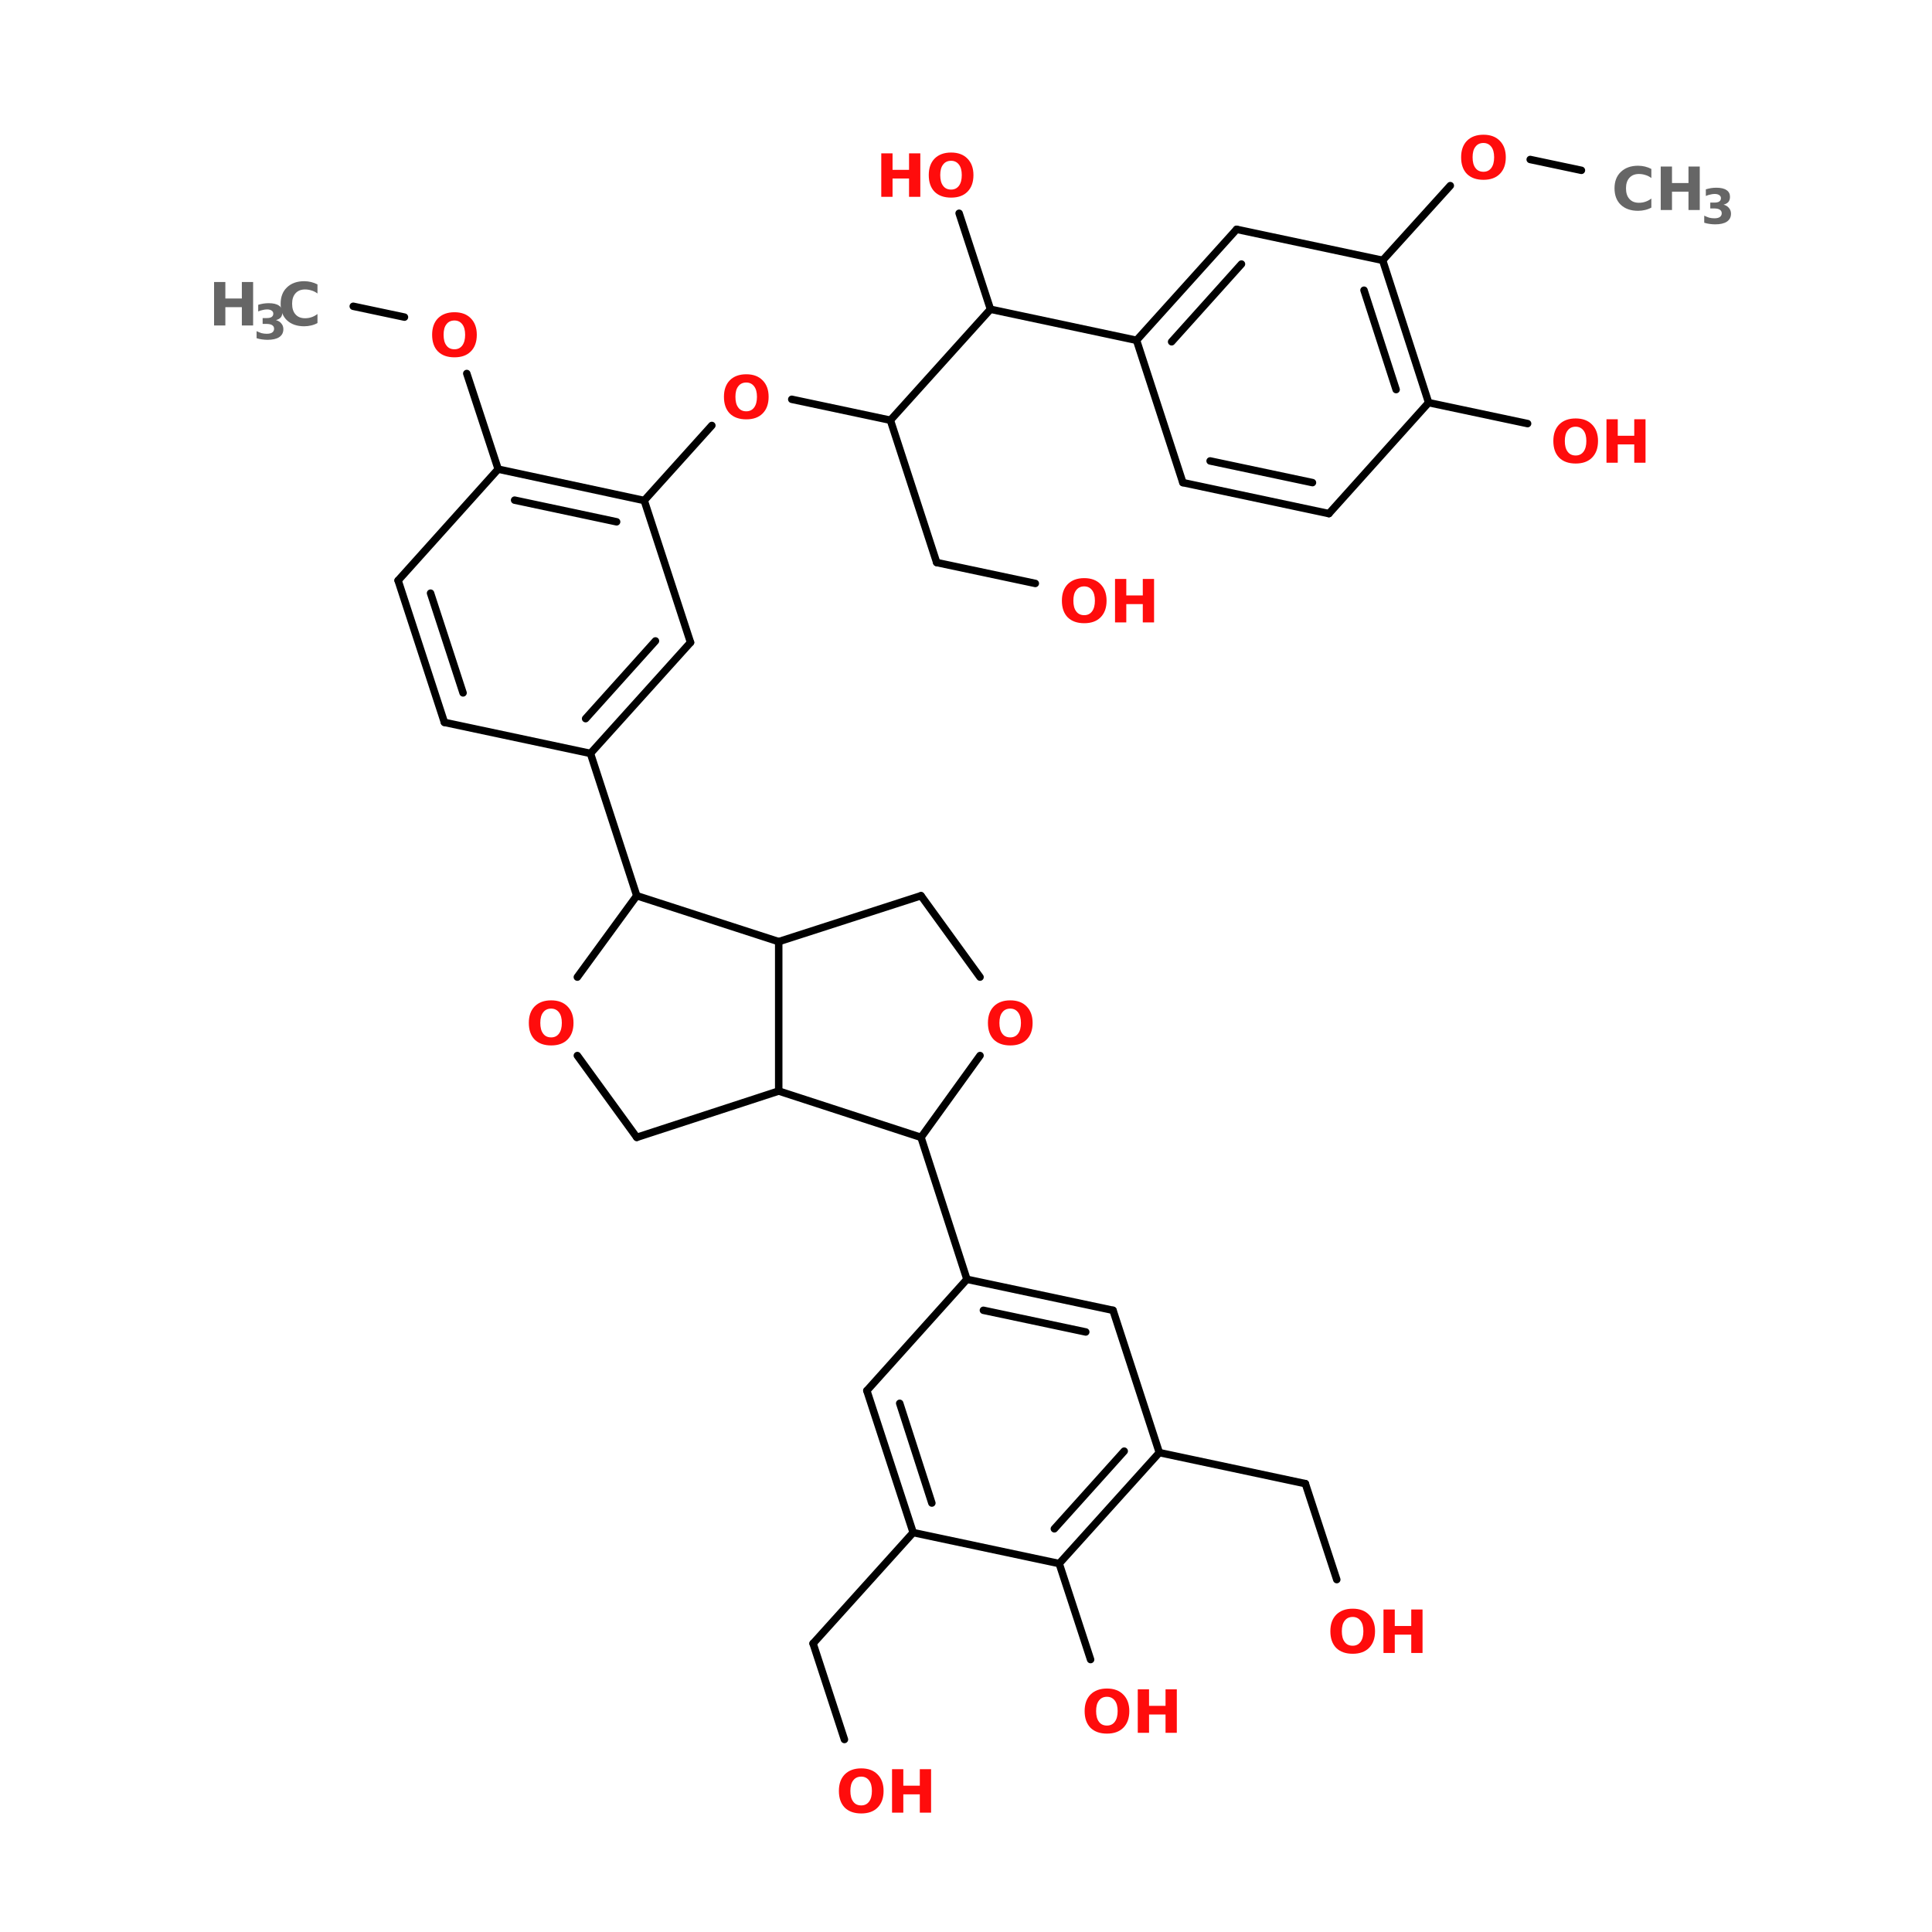 <?xml version="1.0" encoding="UTF-8"?>
<svg xmlns="http://www.w3.org/2000/svg" xmlns:xlink="http://www.w3.org/1999/xlink" width="150pt" height="150pt" viewBox="0 0 150 150" version="1.1">
<defs>
<g>
<symbol overflow="visible" id="glyph0-0">
<path style="stroke:none;" d="M 0.234 0.812 L 0.234 -3.266 L 2.547 -3.266 L 2.547 0.812 Z M 0.484 0.562 L 2.281 0.562 L 2.281 -3 L 0.484 -3 Z M 0.484 0.562 "/>
</symbol>
<symbol overflow="visible" id="glyph0-1">
<path style="stroke:none;" d="M 1.969 -2.797 C 1.695 -2.797 1.488 -2.695 1.344 -2.5 C 1.195 -2.312 1.125 -2.039 1.125 -1.688 C 1.125 -1.332 1.195 -1.055 1.344 -0.859 C 1.488 -0.66 1.695 -0.562 1.969 -0.562 C 2.227 -0.562 2.43 -0.66 2.578 -0.859 C 2.723 -1.055 2.797 -1.332 2.797 -1.688 C 2.797 -2.039 2.723 -2.312 2.578 -2.5 C 2.43 -2.695 2.227 -2.797 1.969 -2.797 Z M 1.969 -3.438 C 2.508 -3.438 2.93 -3.281 3.234 -2.969 C 3.547 -2.656 3.703 -2.227 3.703 -1.688 C 3.703 -1.133 3.547 -0.703 3.234 -0.391 C 2.93 -0.086 2.508 0.062 1.969 0.062 C 1.426 0.062 1 -0.086 0.688 -0.391 C 0.383 -0.703 0.234 -1.133 0.234 -1.688 C 0.234 -2.227 0.383 -2.656 0.688 -2.969 C 1 -3.281 1.426 -3.438 1.969 -3.438 Z M 1.969 -3.438 "/>
</symbol>
<symbol overflow="visible" id="glyph0-2">
<path style="stroke:none;" d="M 0.422 -3.375 L 1.297 -3.375 L 1.297 -2.094 L 2.578 -2.094 L 2.578 -3.375 L 3.453 -3.375 L 3.453 0 L 2.578 0 L 2.578 -1.422 L 1.297 -1.422 L 1.297 0 L 0.422 0 Z M 0.422 -3.375 "/>
</symbol>
<symbol overflow="visible" id="glyph0-3">
<path style="stroke:none;" d="M 3.094 -0.188 C 2.938 -0.102 2.77 -0.039 2.594 0 C 2.426 0.039 2.25 0.062 2.062 0.062 C 1.5 0.062 1.051 -0.094 0.719 -0.406 C 0.395 -0.719 0.234 -1.145 0.234 -1.688 C 0.234 -2.219 0.395 -2.641 0.719 -2.953 C 1.051 -3.273 1.5 -3.438 2.062 -3.438 C 2.25 -3.438 2.426 -3.414 2.594 -3.375 C 2.77 -3.332 2.938 -3.27 3.094 -3.188 L 3.094 -2.484 C 2.938 -2.598 2.781 -2.676 2.625 -2.719 C 2.469 -2.77 2.301 -2.797 2.125 -2.797 C 1.812 -2.797 1.566 -2.695 1.391 -2.5 C 1.211 -2.301 1.125 -2.031 1.125 -1.688 C 1.125 -1.332 1.211 -1.055 1.391 -0.859 C 1.566 -0.66 1.812 -0.562 2.125 -0.562 C 2.301 -0.562 2.469 -0.586 2.625 -0.641 C 2.781 -0.691 2.938 -0.773 3.094 -0.891 Z M 3.094 -0.188 "/>
</symbol>
<symbol overflow="visible" id="glyph1-0">
<path style="stroke:none;" d="M 0.188 0.672 L 0.188 -2.656 L 2.078 -2.656 L 2.078 0.672 Z M 0.406 0.453 L 1.859 0.453 L 1.859 -2.438 L 0.406 -2.438 Z M 0.406 0.453 "/>
</symbol>
<symbol overflow="visible" id="glyph1-1">
<path style="stroke:none;" d="M 1.75 -1.484 C 1.938 -1.43 2.078 -1.344 2.172 -1.219 C 2.273 -1.102 2.328 -0.957 2.328 -0.781 C 2.328 -0.508 2.219 -0.301 2 -0.156 C 1.789 -0.02 1.488 0.047 1.094 0.047 C 0.957 0.047 0.816 0.035 0.672 0.016 C 0.523 -0.004 0.383 -0.035 0.25 -0.078 L 0.25 -0.625 C 0.383 -0.562 0.516 -0.508 0.641 -0.469 C 0.773 -0.438 0.906 -0.422 1.031 -0.422 C 1.219 -0.422 1.359 -0.453 1.453 -0.516 C 1.555 -0.586 1.609 -0.688 1.609 -0.812 C 1.609 -0.938 1.555 -1.031 1.453 -1.094 C 1.359 -1.156 1.207 -1.188 1 -1.188 L 0.719 -1.188 L 0.719 -1.641 L 1.016 -1.641 C 1.191 -1.641 1.32 -1.664 1.406 -1.719 C 1.5 -1.781 1.547 -1.867 1.547 -1.984 C 1.547 -2.086 1.504 -2.164 1.422 -2.219 C 1.336 -2.281 1.219 -2.312 1.062 -2.312 C 0.945 -2.312 0.832 -2.297 0.719 -2.266 C 0.602 -2.242 0.488 -2.207 0.375 -2.156 L 0.375 -2.672 C 0.508 -2.711 0.645 -2.742 0.781 -2.766 C 0.914 -2.785 1.051 -2.797 1.188 -2.797 C 1.539 -2.797 1.805 -2.734 1.984 -2.609 C 2.16 -2.492 2.25 -2.32 2.25 -2.094 C 2.25 -1.926 2.207 -1.789 2.125 -1.688 C 2.039 -1.594 1.914 -1.523 1.75 -1.484 Z M 1.75 -1.484 "/>
</symbol>
</g>
</defs>
<g id="surface1">
<path style="fill-rule:nonzero;fill:rgb(0%,0%,0%);fill-opacity:1;stroke-width:2;stroke-linecap:round;stroke-linejoin:miter;stroke:rgb(0%,0%,0%);stroke-opacity:1;stroke-miterlimit:4;" d="M 52.699 81.999 L 66.406 84.9 " transform="matrix(0.29,0,0,0.29,12.144,0)"/>
<path style="fill-rule:nonzero;fill:rgb(0%,0%,0%);fill-opacity:1;stroke-width:2;stroke-linecap:round;stroke-linejoin:miter;stroke:rgb(0%,0%,0%);stroke-opacity:1;stroke-miterlimit:4;" d="M 83.094 99.996 L 91.499 125.603 " transform="matrix(0.29,0,0,0.29,12.144,0)"/>
<path style="fill-rule:nonzero;fill:rgb(0%,0%,0%);fill-opacity:1;stroke-width:2;stroke-linecap:round;stroke-linejoin:miter;stroke:rgb(0%,0%,0%);stroke-opacity:1;stroke-miterlimit:4;" d="M 116.202 201.706 L 128.6 239.805 " transform="matrix(0.29,0,0,0.29,12.144,0)"/>
<path style="fill-rule:nonzero;fill:rgb(0%,0%,0%);fill-opacity:1;stroke-width:2;stroke-linecap:round;stroke-linejoin:miter;stroke:rgb(0%,0%,0%);stroke-opacity:1;stroke-miterlimit:4;" d="M 204.704 304.495 L 216.994 342.5 " transform="matrix(0.29,0,0,0.29,12.144,0)"/>
<path style="fill-rule:nonzero;fill:rgb(0%,0%,0%);fill-opacity:1;stroke-width:2;stroke-linecap:round;stroke-linejoin:miter;stroke:rgb(0%,0%,0%);stroke-opacity:1;stroke-miterlimit:4;" d="M 202.599 410.306 L 175.806 440 " transform="matrix(0.29,0,0,0.29,12.144,0)"/>
<path style="fill-rule:nonzero;fill:rgb(0%,0%,0%);fill-opacity:1;stroke-width:2;stroke-linecap:round;stroke-linejoin:miter;stroke:rgb(0%,0%,0%);stroke-opacity:1;stroke-miterlimit:4;" d="M 175.806 440 L 184.197 465.701 " transform="matrix(0.29,0,0,0.29,12.144,0)"/>
<path style="fill-rule:nonzero;fill:rgb(0%,0%,0%);fill-opacity:1;stroke-width:2;stroke-linecap:round;stroke-linejoin:miter;stroke:rgb(0%,0%,0%);stroke-opacity:1;stroke-miterlimit:4;" d="M 241.696 418.603 L 250.101 444.304 " transform="matrix(0.29,0,0,0.29,12.144,0)"/>
<path style="fill-rule:nonzero;fill:rgb(0%,0%,0%);fill-opacity:1;stroke-width:2;stroke-linecap:round;stroke-linejoin:miter;stroke:rgb(0%,0%,0%);stroke-opacity:1;stroke-miterlimit:4;" d="M 268.503 388.896 L 307.601 397.206 " transform="matrix(0.29,0,0,0.29,12.144,0)"/>
<path style="fill-rule:nonzero;fill:rgb(0%,0%,0%);fill-opacity:1;stroke-width:2;stroke-linecap:round;stroke-linejoin:miter;stroke:rgb(0%,0%,0%);stroke-opacity:1;stroke-miterlimit:4;" d="M 307.601 397.206 L 316.006 422.893 " transform="matrix(0.29,0,0,0.29,12.144,0)"/>
<path style="fill-rule:nonzero;fill:rgb(0%,0%,0%);fill-opacity:1;stroke-width:2;stroke-linecap:round;stroke-linejoin:miter;stroke:rgb(0%,0%,0%);stroke-opacity:1;stroke-miterlimit:4;" d="M 130.597 133.994 L 148.702 113.906 " transform="matrix(0.29,0,0,0.29,12.144,0)"/>
<path style="fill-rule:nonzero;fill:rgb(0%,0%,0%);fill-opacity:1;stroke-width:2;stroke-linecap:round;stroke-linejoin:miter;stroke:rgb(0%,0%,0%);stroke-opacity:1;stroke-miterlimit:4;" d="M 170.099 106.904 L 196.501 112.503 " transform="matrix(0.29,0,0,0.29,12.144,0)"/>
<path style="fill-rule:nonzero;fill:rgb(0%,0%,0%);fill-opacity:1;stroke-width:2;stroke-linecap:round;stroke-linejoin:miter;stroke:rgb(0%,0%,0%);stroke-opacity:1;stroke-miterlimit:4;" d="M 196.501 112.503 L 208.899 150.602 " transform="matrix(0.29,0,0,0.29,12.144,0)"/>
<path style="fill-rule:nonzero;fill:rgb(0%,0%,0%);fill-opacity:1;stroke-width:2;stroke-linecap:round;stroke-linejoin:miter;stroke:rgb(0%,0%,0%);stroke-opacity:1;stroke-miterlimit:4;" d="M 208.899 150.602 L 235.302 156.2 " transform="matrix(0.29,0,0,0.29,12.144,0)"/>
<path style="fill-rule:nonzero;fill:rgb(0%,0%,0%);fill-opacity:1;stroke-width:2;stroke-linecap:round;stroke-linejoin:miter;stroke:rgb(0%,0%,0%);stroke-opacity:1;stroke-miterlimit:4;" d="M 196.501 112.503 L 223.294 82.795 " transform="matrix(0.29,0,0,0.29,12.144,0)"/>
<path style="fill-rule:nonzero;fill:rgb(0%,0%,0%);fill-opacity:1;stroke-width:2;stroke-linecap:round;stroke-linejoin:miter;stroke:rgb(0%,0%,0%);stroke-opacity:1;stroke-miterlimit:4;" d="M 223.294 82.795 L 262.405 91.106 " transform="matrix(0.29,0,0,0.29,12.144,0)"/>
<path style="fill-rule:nonzero;fill:rgb(0%,0%,0%);fill-opacity:1;stroke-width:2;stroke-linecap:round;stroke-linejoin:miter;stroke:rgb(0%,0%,0%);stroke-opacity:1;stroke-miterlimit:4;" d="M 340.6 107.794 L 367.097 113.407 " transform="matrix(0.29,0,0,0.29,12.144,0)"/>
<path style="fill-rule:nonzero;fill:rgb(0%,0%,0%);fill-opacity:1;stroke-width:2;stroke-linecap:round;stroke-linejoin:miter;stroke:rgb(0%,0%,0%);stroke-opacity:1;stroke-miterlimit:4;" d="M 328.296 69.695 L 346.401 49.701 " transform="matrix(0.29,0,0,0.29,12.144,0)"/>
<path style="fill-rule:nonzero;fill:rgb(0%,0%,0%);fill-opacity:1;stroke-width:2;stroke-linecap:round;stroke-linejoin:miter;stroke:rgb(0%,0%,0%);stroke-opacity:1;stroke-miterlimit:4;" d="M 367.798 42.699 L 381.505 45.6 " transform="matrix(0.29,0,0,0.29,12.144,0)"/>
<path style="fill-rule:nonzero;fill:rgb(0%,0%,0%);fill-opacity:1;stroke-width:2;stroke-linecap:round;stroke-linejoin:miter;stroke:rgb(0%,0%,0%);stroke-opacity:1;stroke-miterlimit:4;" d="M 223.294 82.795 L 214.903 57.095 " transform="matrix(0.29,0,0,0.29,12.144,0)"/>
<path style="fill-rule:nonzero;fill:rgb(0%,0%,0%);fill-opacity:1;stroke-width:2;stroke-linecap:round;stroke-linejoin:miter;stroke:rgb(0%,0%,0%);stroke-opacity:1;stroke-miterlimit:4;" d="M 130.597 133.994 L 91.499 125.603 " transform="matrix(0.29,0,0,0.29,12.144,0)"/>
<path style="fill-rule:nonzero;fill:rgb(0%,0%,0%);fill-opacity:1;stroke-width:2;stroke-linecap:round;stroke-linejoin:miter;stroke:rgb(0%,0%,0%);stroke-opacity:1;stroke-miterlimit:4;" d="M 123.204 139.701 L 95.898 133.9 " transform="matrix(0.29,0,0,0.29,12.144,0)"/>
<path style="fill-rule:nonzero;fill:rgb(0%,0%,0%);fill-opacity:1;stroke-width:2;stroke-linecap:round;stroke-linejoin:miter;stroke:rgb(0%,0%,0%);stroke-opacity:1;stroke-miterlimit:4;" d="M 91.499 125.603 L 64.706 155.405 " transform="matrix(0.29,0,0,0.29,12.144,0)"/>
<path style="fill-rule:nonzero;fill:rgb(0%,0%,0%);fill-opacity:1;stroke-width:2;stroke-linecap:round;stroke-linejoin:miter;stroke:rgb(0%,0%,0%);stroke-opacity:1;stroke-miterlimit:4;" d="M 64.706 155.405 L 77.104 193.396 " transform="matrix(0.29,0,0,0.29,12.144,0)"/>
<path style="fill-rule:nonzero;fill:rgb(0%,0%,0%);fill-opacity:1;stroke-width:2;stroke-linecap:round;stroke-linejoin:miter;stroke:rgb(0%,0%,0%);stroke-opacity:1;stroke-miterlimit:4;" d="M 73.394 158.804 L 82.096 185.503 " transform="matrix(0.29,0,0,0.29,12.144,0)"/>
<path style="fill-rule:nonzero;fill:rgb(0%,0%,0%);fill-opacity:1;stroke-width:2;stroke-linecap:round;stroke-linejoin:miter;stroke:rgb(0%,0%,0%);stroke-opacity:1;stroke-miterlimit:4;" d="M 77.104 193.396 L 116.202 201.706 " transform="matrix(0.29,0,0,0.29,12.144,0)"/>
<path style="fill-rule:nonzero;fill:rgb(0%,0%,0%);fill-opacity:1;stroke-width:2;stroke-linecap:round;stroke-linejoin:miter;stroke:rgb(0%,0%,0%);stroke-opacity:1;stroke-miterlimit:4;" d="M 116.202 201.706 L 142.995 171.999 " transform="matrix(0.29,0,0,0.29,12.144,0)"/>
<path style="fill-rule:nonzero;fill:rgb(0%,0%,0%);fill-opacity:1;stroke-width:2;stroke-linecap:round;stroke-linejoin:miter;stroke:rgb(0%,0%,0%);stroke-opacity:1;stroke-miterlimit:4;" d="M 114.907 192.397 L 133.605 171.594 " transform="matrix(0.29,0,0,0.29,12.144,0)"/>
<path style="fill-rule:nonzero;fill:rgb(0%,0%,0%);fill-opacity:1;stroke-width:2;stroke-linecap:round;stroke-linejoin:miter;stroke:rgb(0%,0%,0%);stroke-opacity:1;stroke-miterlimit:4;" d="M 142.995 171.999 L 130.597 133.994 " transform="matrix(0.29,0,0,0.29,12.144,0)"/>
<path style="fill-rule:nonzero;fill:rgb(0%,0%,0%);fill-opacity:1;stroke-width:2;stroke-linecap:round;stroke-linejoin:miter;stroke:rgb(0%,0%,0%);stroke-opacity:1;stroke-miterlimit:4;" d="M 256.105 350.797 L 216.994 342.5 " transform="matrix(0.29,0,0,0.29,12.144,0)"/>
<path style="fill-rule:nonzero;fill:rgb(0%,0%,0%);fill-opacity:1;stroke-width:2;stroke-linecap:round;stroke-linejoin:miter;stroke:rgb(0%,0%,0%);stroke-opacity:1;stroke-miterlimit:4;" d="M 248.806 356.598 L 221.406 350.797 " transform="matrix(0.29,0,0,0.29,12.144,0)"/>
<path style="fill-rule:nonzero;fill:rgb(0%,0%,0%);fill-opacity:1;stroke-width:2;stroke-linecap:round;stroke-linejoin:miter;stroke:rgb(0%,0%,0%);stroke-opacity:1;stroke-miterlimit:4;" d="M 216.994 342.5 L 190.201 372.302 " transform="matrix(0.29,0,0,0.29,12.144,0)"/>
<path style="fill-rule:nonzero;fill:rgb(0%,0%,0%);fill-opacity:1;stroke-width:2;stroke-linecap:round;stroke-linejoin:miter;stroke:rgb(0%,0%,0%);stroke-opacity:1;stroke-miterlimit:4;" d="M 190.201 372.302 L 202.599 410.306 " transform="matrix(0.29,0,0,0.29,12.144,0)"/>
<path style="fill-rule:nonzero;fill:rgb(0%,0%,0%);fill-opacity:1;stroke-width:2;stroke-linecap:round;stroke-linejoin:miter;stroke:rgb(0%,0%,0%);stroke-opacity:1;stroke-miterlimit:4;" d="M 198.997 375.701 L 207.604 402.4 " transform="matrix(0.29,0,0,0.29,12.144,0)"/>
<path style="fill-rule:nonzero;fill:rgb(0%,0%,0%);fill-opacity:1;stroke-width:2;stroke-linecap:round;stroke-linejoin:miter;stroke:rgb(0%,0%,0%);stroke-opacity:1;stroke-miterlimit:4;" d="M 202.599 410.306 L 241.696 418.603 " transform="matrix(0.29,0,0,0.29,12.144,0)"/>
<path style="fill-rule:nonzero;fill:rgb(0%,0%,0%);fill-opacity:1;stroke-width:2;stroke-linecap:round;stroke-linejoin:miter;stroke:rgb(0%,0%,0%);stroke-opacity:1;stroke-miterlimit:4;" d="M 241.696 418.603 L 268.503 388.896 " transform="matrix(0.29,0,0,0.29,12.144,0)"/>
<path style="fill-rule:nonzero;fill:rgb(0%,0%,0%);fill-opacity:1;stroke-width:2;stroke-linecap:round;stroke-linejoin:miter;stroke:rgb(0%,0%,0%);stroke-opacity:1;stroke-miterlimit:4;" d="M 240.401 409.294 L 259.1 388.505 " transform="matrix(0.29,0,0,0.29,12.144,0)"/>
<path style="fill-rule:nonzero;fill:rgb(0%,0%,0%);fill-opacity:1;stroke-width:2;stroke-linecap:round;stroke-linejoin:miter;stroke:rgb(0%,0%,0%);stroke-opacity:1;stroke-miterlimit:4;" d="M 268.503 388.896 L 256.105 350.797 " transform="matrix(0.29,0,0,0.29,12.144,0)"/>
<path style="fill-rule:nonzero;fill:rgb(0%,0%,0%);fill-opacity:1;stroke-width:2;stroke-linecap:round;stroke-linejoin:miter;stroke:rgb(0%,0%,0%);stroke-opacity:1;stroke-miterlimit:4;" d="M 289.199 61.398 L 262.405 91.106 " transform="matrix(0.29,0,0,0.29,12.144,0)"/>
<path style="fill-rule:nonzero;fill:rgb(0%,0%,0%);fill-opacity:1;stroke-width:2;stroke-linecap:round;stroke-linejoin:miter;stroke:rgb(0%,0%,0%);stroke-opacity:1;stroke-miterlimit:4;" d="M 290.494 70.694 L 271.795 91.497 " transform="matrix(0.29,0,0,0.29,12.144,0)"/>
<path style="fill-rule:nonzero;fill:rgb(0%,0%,0%);fill-opacity:1;stroke-width:2;stroke-linecap:round;stroke-linejoin:miter;stroke:rgb(0%,0%,0%);stroke-opacity:1;stroke-miterlimit:4;" d="M 262.405 91.106 L 274.804 129.205 " transform="matrix(0.29,0,0,0.29,12.144,0)"/>
<path style="fill-rule:nonzero;fill:rgb(0%,0%,0%);fill-opacity:1;stroke-width:2;stroke-linecap:round;stroke-linejoin:miter;stroke:rgb(0%,0%,0%);stroke-opacity:1;stroke-miterlimit:4;" d="M 274.804 129.205 L 313.901 137.502 " transform="matrix(0.29,0,0,0.29,12.144,0)"/>
<path style="fill-rule:nonzero;fill:rgb(0%,0%,0%);fill-opacity:1;stroke-width:2;stroke-linecap:round;stroke-linejoin:miter;stroke:rgb(0%,0%,0%);stroke-opacity:1;stroke-miterlimit:4;" d="M 282.102 123.404 L 309.503 129.205 " transform="matrix(0.29,0,0,0.29,12.144,0)"/>
<path style="fill-rule:nonzero;fill:rgb(0%,0%,0%);fill-opacity:1;stroke-width:2;stroke-linecap:round;stroke-linejoin:miter;stroke:rgb(0%,0%,0%);stroke-opacity:1;stroke-miterlimit:4;" d="M 313.901 137.502 L 340.6 107.794 " transform="matrix(0.29,0,0,0.29,12.144,0)"/>
<path style="fill-rule:nonzero;fill:rgb(0%,0%,0%);fill-opacity:1;stroke-width:2;stroke-linecap:round;stroke-linejoin:miter;stroke:rgb(0%,0%,0%);stroke-opacity:1;stroke-miterlimit:4;" d="M 340.6 107.794 L 328.296 69.695 " transform="matrix(0.29,0,0,0.29,12.144,0)"/>
<path style="fill-rule:nonzero;fill:rgb(0%,0%,0%);fill-opacity:1;stroke-width:2;stroke-linecap:round;stroke-linejoin:miter;stroke:rgb(0%,0%,0%);stroke-opacity:1;stroke-miterlimit:4;" d="M 331.898 104.3 L 323.304 77.696 " transform="matrix(0.29,0,0,0.29,12.144,0)"/>
<path style="fill-rule:nonzero;fill:rgb(0%,0%,0%);fill-opacity:1;stroke-width:2;stroke-linecap:round;stroke-linejoin:miter;stroke:rgb(0%,0%,0%);stroke-opacity:1;stroke-miterlimit:4;" d="M 328.296 69.695 L 289.199 61.398 " transform="matrix(0.29,0,0,0.29,12.144,0)"/>
<path style="fill-rule:nonzero;fill:rgb(0%,0%,0%);fill-opacity:1;stroke-width:2;stroke-linecap:round;stroke-linejoin:miter;stroke:rgb(0%,0%,0%);stroke-opacity:1;stroke-miterlimit:4;" d="M 128.6 239.805 L 166.605 252.096 " transform="matrix(0.29,0,0,0.29,12.144,0)"/>
<path style="fill:none;stroke-width:2;stroke-linecap:round;stroke-linejoin:miter;stroke:rgb(0%,0%,0%);stroke-opacity:1;stroke-miterlimit:4;" d="M 166.605 252.096 L 166.605 292.097 " transform="matrix(0.29,0,0,0.29,12.144,0)"/>
<path style="fill-rule:nonzero;fill:rgb(0%,0%,0%);fill-opacity:1;stroke-width:2;stroke-linecap:round;stroke-linejoin:miter;stroke:rgb(0%,0%,0%);stroke-opacity:1;stroke-miterlimit:4;" d="M 166.605 292.097 L 128.6 304.495 " transform="matrix(0.29,0,0,0.29,12.144,0)"/>
<path style="fill-rule:nonzero;fill:rgb(0%,0%,0%);fill-opacity:1;stroke-width:2;stroke-linecap:round;stroke-linejoin:miter;stroke:rgb(0%,0%,0%);stroke-opacity:1;stroke-miterlimit:4;" d="M 128.6 304.495 L 112.694 282.599 " transform="matrix(0.29,0,0,0.29,12.144,0)"/>
<path style="fill-rule:nonzero;fill:rgb(0%,0%,0%);fill-opacity:1;stroke-width:2;stroke-linecap:round;stroke-linejoin:miter;stroke:rgb(0%,0%,0%);stroke-opacity:1;stroke-miterlimit:4;" d="M 112.694 261.593 L 128.6 239.805 " transform="matrix(0.29,0,0,0.29,12.144,0)"/>
<path style="fill-rule:nonzero;fill:rgb(0%,0%,0%);fill-opacity:1;stroke-width:2;stroke-linecap:round;stroke-linejoin:miter;stroke:rgb(0%,0%,0%);stroke-opacity:1;stroke-miterlimit:4;" d="M 204.704 239.805 L 166.605 252.096 " transform="matrix(0.29,0,0,0.29,12.144,0)"/>
<path style="fill-rule:nonzero;fill:rgb(0%,0%,0%);fill-opacity:1;stroke-width:2;stroke-linecap:round;stroke-linejoin:miter;stroke:rgb(0%,0%,0%);stroke-opacity:1;stroke-miterlimit:4;" d="M 166.605 292.097 L 204.704 304.495 " transform="matrix(0.29,0,0,0.29,12.144,0)"/>
<path style="fill-rule:nonzero;fill:rgb(0%,0%,0%);fill-opacity:1;stroke-width:2;stroke-linecap:round;stroke-linejoin:miter;stroke:rgb(0%,0%,0%);stroke-opacity:1;stroke-miterlimit:4;" d="M 204.704 304.495 L 220.502 282.599 " transform="matrix(0.29,0,0,0.29,12.144,0)"/>
<path style="fill-rule:nonzero;fill:rgb(0%,0%,0%);fill-opacity:1;stroke-width:2;stroke-linecap:round;stroke-linejoin:miter;stroke:rgb(0%,0%,0%);stroke-opacity:1;stroke-miterlimit:4;" d="M 220.502 261.593 L 204.704 239.805 " transform="matrix(0.29,0,0,0.29,12.144,0)"/>
<g style="fill:rgb(100%,4.706%,4.706%);fill-opacity:1;">
  <use xlink:href="#glyph0-1" x="64.898" y="140.734"/>
</g>
<g style="fill:rgb(100%,4.706%,4.706%);fill-opacity:1;">
  <use xlink:href="#glyph0-2" x="68.836" y="140.734"/>
</g>
<g style="fill:rgb(100%,4.706%,4.706%);fill-opacity:1;">
  <use xlink:href="#glyph0-1" x="83.977" y="134.535"/>
</g>
<g style="fill:rgb(100%,4.706%,4.706%);fill-opacity:1;">
  <use xlink:href="#glyph0-2" x="87.914" y="134.535"/>
</g>
<g style="fill:rgb(100%,4.706%,4.706%);fill-opacity:1;">
  <use xlink:href="#glyph0-1" x="103.055" y="128.336"/>
</g>
<g style="fill:rgb(100%,4.706%,4.706%);fill-opacity:1;">
  <use xlink:href="#glyph0-2" x="106.992" y="128.336"/>
</g>
<g style="fill:rgb(100%,4.706%,4.706%);fill-opacity:1;">
  <use xlink:href="#glyph0-1" x="55.973" y="32.496"/>
</g>
<g style="fill:rgb(100%,4.706%,4.706%);fill-opacity:1;">
  <use xlink:href="#glyph0-1" x="82.211" y="48.324"/>
</g>
<g style="fill:rgb(100%,4.706%,4.706%);fill-opacity:1;">
  <use xlink:href="#glyph0-2" x="86.148" y="48.324"/>
</g>
<g style="fill:rgb(100%,4.706%,4.706%);fill-opacity:1;">
  <use xlink:href="#glyph0-1" x="120.367" y="35.926"/>
</g>
<g style="fill:rgb(100%,4.706%,4.706%);fill-opacity:1;">
  <use xlink:href="#glyph0-2" x="124.305" y="35.926"/>
</g>
<g style="fill:rgb(100%,4.706%,4.706%);fill-opacity:1;">
  <use xlink:href="#glyph0-1" x="113.207" y="13.898"/>
</g>
<g style="fill:rgb(40%,40%,40%);fill-opacity:1;">
  <use xlink:href="#glyph0-3" x="125.117" y="16.305"/>
</g>
<g style="fill:rgb(40%,40%,40%);fill-opacity:1;">
  <use xlink:href="#glyph0-2" x="128.516" y="16.305"/>
</g>
<g style="fill:rgb(40%,40%,40%);fill-opacity:1;">
  <use xlink:href="#glyph1-1" x="132.066" y="17.371"/>
</g>
<g style="fill:rgb(100%,4.706%,4.706%);fill-opacity:1;">
  <use xlink:href="#glyph0-2" x="68" y="15.281"/>
</g>
<g style="fill:rgb(100%,4.706%,4.706%);fill-opacity:1;">
  <use xlink:href="#glyph0-1" x="71.875" y="15.281"/>
</g>
<g style="fill:rgb(100%,4.706%,4.706%);fill-opacity:1;">
  <use xlink:href="#glyph0-1" x="76.469" y="81.105"/>
</g>
<g style="fill:rgb(100%,4.706%,4.706%);fill-opacity:1;">
  <use xlink:href="#glyph0-1" x="33.316" y="27.68"/>
</g>
<g style="fill:rgb(40%,40%,40%);fill-opacity:1;">
  <use xlink:href="#glyph0-2" x="16.199" y="25.27"/>
</g>
<g style="fill:rgb(40%,40%,40%);fill-opacity:1;">
  <use xlink:href="#glyph1-1" x="19.672" y="26.336"/>
</g>
<g style="fill:rgb(40%,40%,40%);fill-opacity:1;">
  <use xlink:href="#glyph0-3" x="21.555" y="25.27"/>
</g>
<g style="fill:rgb(100%,4.706%,4.706%);fill-opacity:1;">
  <use xlink:href="#glyph0-1" x="40.824" y="81.105"/>
</g>
</g>
</svg>

